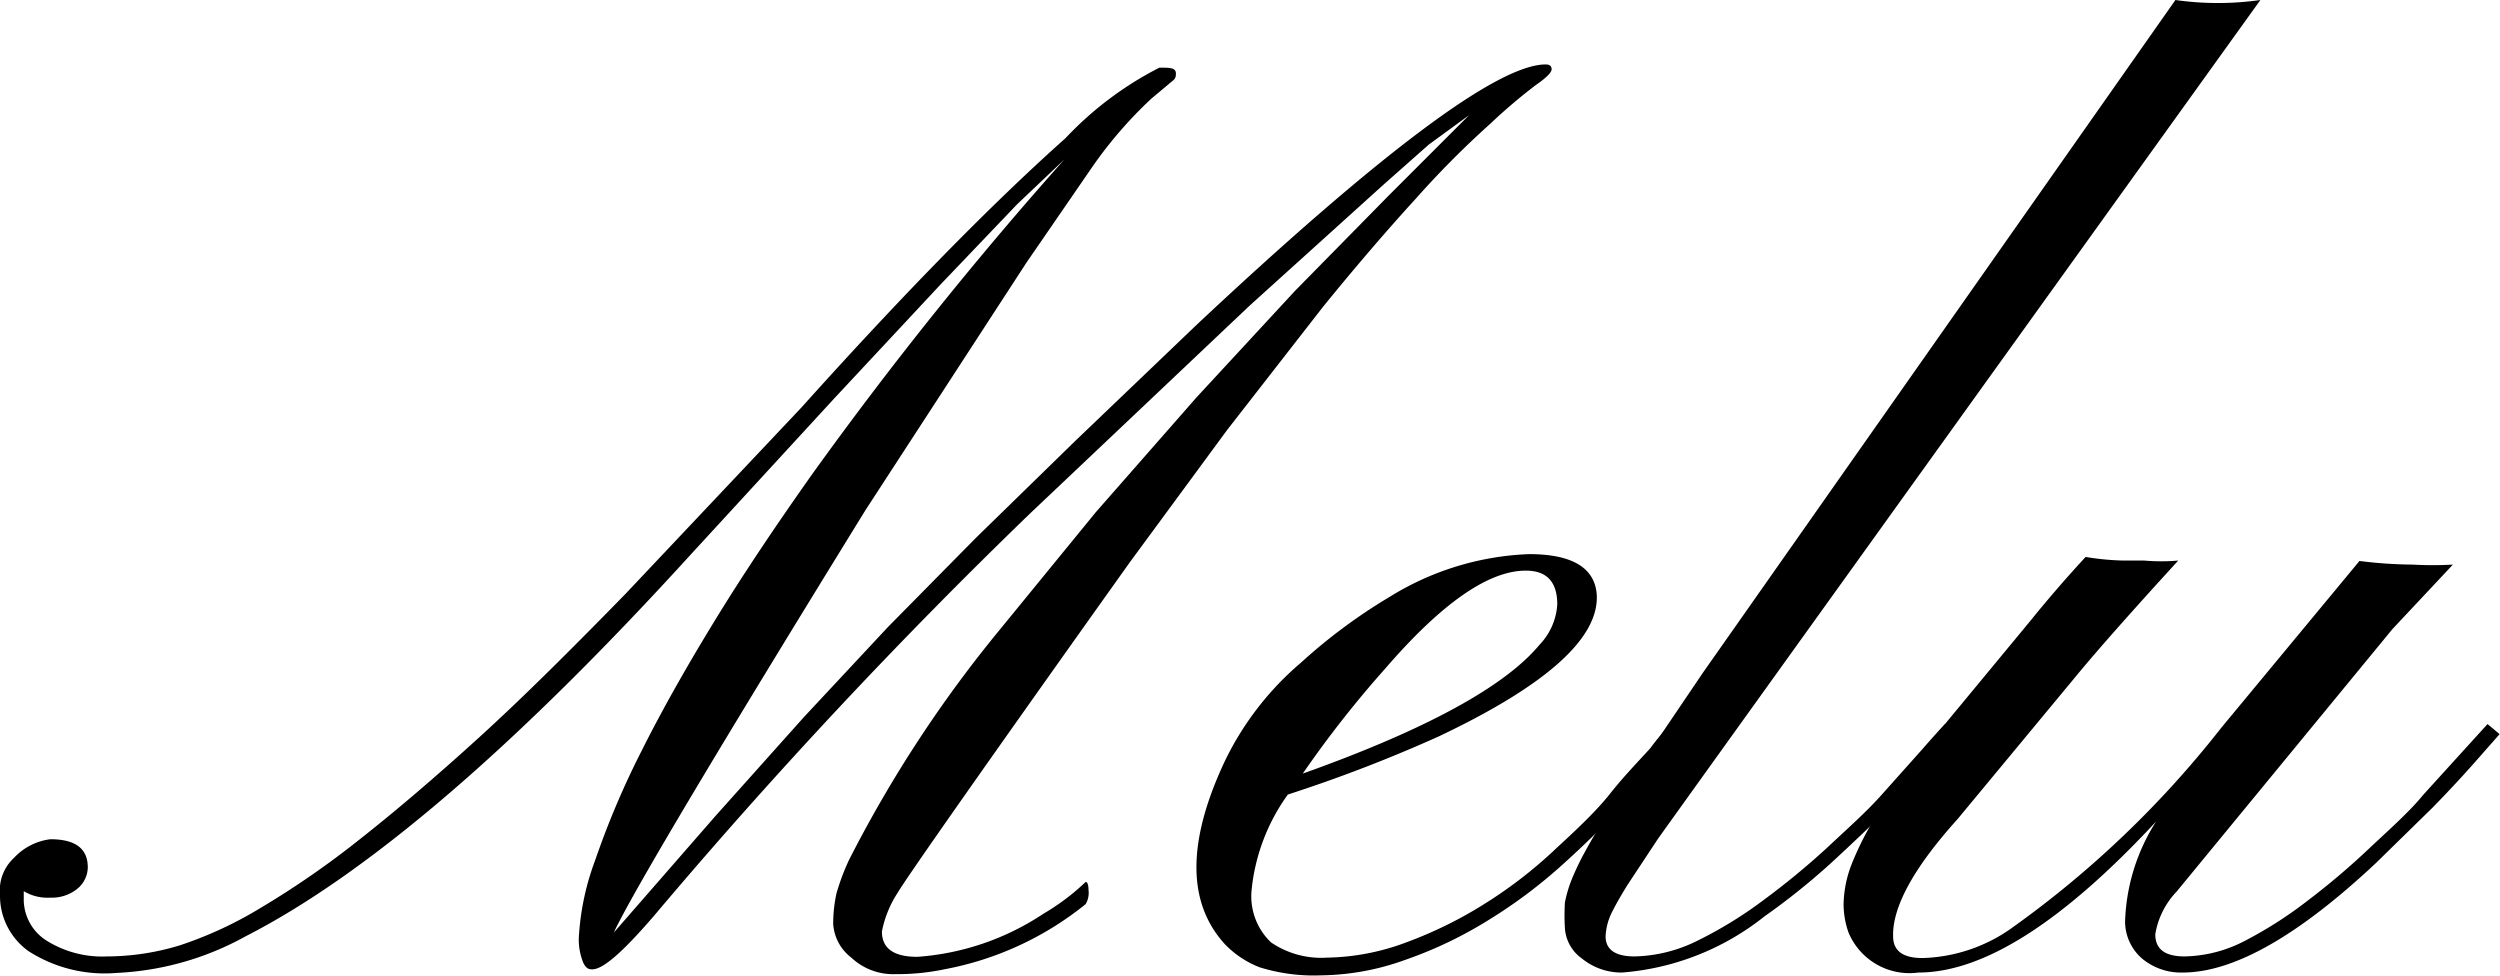 <svg id="Layer_1" data-name="Layer 1" xmlns="http://www.w3.org/2000/svg" viewBox="0 0 62.08 24.23"><path d="M22.19,23.06c0,.42.29.63.88.63a6.47,6.47,0,0,0,3.13-1.07,5.66,5.66,0,0,0,1.05-.79c.05,0,.07.1.07.2a.55.55,0,0,1-.07.35A7.87,7.87,0,0,1,23.74,24a5.7,5.7,0,0,1-1.21.12,1.52,1.52,0,0,1-1.1-.41,1.15,1.15,0,0,1-.45-.83,3.55,3.55,0,0,1,.08-.76,5.65,5.65,0,0,1,.31-.83,31.44,31.44,0,0,1,3.76-5.74l2.37-2.9L30,9.8l2.45-2.65,2.32-2.36,2-2-1,.73-1.13,1-3.32,3-5.43,5.14a134.28,134.28,0,0,0-9.35,10C15.8,23.52,15.28,24,15,24c-.07,0-.14,0-.22-.15a1.51,1.51,0,0,1-.11-.74,6.47,6.47,0,0,1,.4-1.82,20.94,20.94,0,0,1,1.15-2.71c.5-1,1.11-2.08,1.82-3.24s1.51-2.35,2.4-3.61a95.36,95.36,0,0,1,6.28-7.84L25.55,5,23.64,7,21,9.83l-3.53,3.84q-6.54,7.19-11.08,9.51a7.29,7.29,0,0,1-3.21.91A3.5,3.5,0,0,1,1,23.55a1.69,1.69,0,0,1-.71-1.4,1.1,1.1,0,0,1,.35-.92,1.48,1.48,0,0,1,.9-.46c.62,0,.93.23.93.7a.7.7,0,0,1-.26.53,1,1,0,0,1-.67.22,1.15,1.15,0,0,1-.66-.16l0,.18a1.21,1.21,0,0,0,.57,1.05,2.61,2.61,0,0,0,1.5.39,6.23,6.23,0,0,0,1.82-.28,9.77,9.77,0,0,0,2-.93,22.1,22.1,0,0,0,2.43-1.68c.89-.7,1.89-1.55,3-2.56s2.29-2.19,3.61-3.54l4.38-4.64Q24,5.81,26.75,3.36a8.49,8.49,0,0,1,2.33-1.75c.27,0,.41,0,.41.15s-.06.15-.18.26l-.43.36a10.52,10.52,0,0,0-1.47,1.7L25.78,6.45l-4,6.15q-5.55,9-6.25,10.49l2.52-2.89,2.2-2.46,2.09-2.24,2.18-2.21L27,10.87,30,8q6.89-6.46,8.67-6.47.15,0,.15.12t-.39.39A13.58,13.58,0,0,0,37.3,3a23.07,23.07,0,0,0-1.85,1.86c-.75.82-1.51,1.71-2.3,2.68l-2.39,3.07-2.42,3.29c-3.64,5.11-5.55,7.84-5.76,8.2A2.69,2.69,0,0,0,22.19,23.06Z" transform="translate(-0.29 0.07)"/><path d="M37.28,22.76a10.26,10.26,0,0,1-2.08,1,6.35,6.35,0,0,1-2.11.39,4.53,4.53,0,0,1-1.52-.2,2.4,2.4,0,0,1-.86-.57q-1.42-1.55,0-4.56a7.46,7.46,0,0,1,1.88-2.43,13.62,13.62,0,0,1,2.21-1.64,7.06,7.06,0,0,1,3.46-1.06c1.07,0,1.63.34,1.68,1q.1,1.62-3.93,3.53a36.41,36.41,0,0,1-3.74,1.44,4.87,4.87,0,0,0-.9,2.37,1.58,1.58,0,0,0,.48,1.3,2.21,2.21,0,0,0,1.39.38,5.84,5.84,0,0,0,2-.39,10.38,10.38,0,0,0,2-1A11.13,11.13,0,0,0,38.93,21c.51-.47,1-.93,1.34-1.36s.71-.81,1-1.13a5.42,5.42,0,0,1,.5-.59l.32.25a5.54,5.54,0,0,0-.6.68,14.42,14.42,0,0,1-1,1.18q-.61.66-1.41,1.38A12.44,12.44,0,0,1,37.28,22.76Zm-4.64-3.62c3-1.07,5-2.14,5.88-3.2a1.58,1.58,0,0,0,.44-1q0-.84-.78-.84c-.93,0-2.09.81-3.49,2.43A26.73,26.73,0,0,0,32.64,19.14Z" transform="translate(-0.29 0.07)"/><path d="M40.16,23.18c0,.33.24.5.72.5a3.66,3.66,0,0,0,1.56-.39,10.28,10.28,0,0,0,1.63-1A19,19,0,0,0,45.64,21c.5-.47,1-.91,1.38-1.34l1-1.12q.42-.48.57-.63l.31.25c-.11.11-.32.34-.61.67s-.67.72-1.09,1.15-.91.89-1.44,1.38a17.26,17.26,0,0,1-1.66,1.33,6.48,6.48,0,0,1-3.53,1.39,1.55,1.55,0,0,1-1-.35,1,1,0,0,1-.42-.75,5.17,5.17,0,0,1,0-.64,3.2,3.2,0,0,1,.16-.55,6.61,6.61,0,0,1,.35-.73c.15-.28.35-.61.6-1l2.32-3.43L54.31-.07a7.46,7.46,0,0,0,2.11,0Q42,20,41.46,20.76l-.76,1.15q-.24.39-.36.63A1.49,1.49,0,0,0,40.16,23.18Z" transform="translate(-0.29 0.07)"/><path d="M47.3,23.18c0,.36.24.54.73.54A4,4,0,0,0,50.21,23a25.08,25.08,0,0,0,5.24-5l3.43-4.14a11,11,0,0,0,1.32.09,9,9,0,0,0,1,0L59.7,15.55l-5.36,6.52a2,2,0,0,0-.53,1.06c0,.37.24.55.73.55a3.35,3.35,0,0,0,1.5-.39,10.2,10.2,0,0,0,1.56-1A18.36,18.36,0,0,0,59.12,21c.5-.47,1-.91,1.35-1.34l1.59-1.75.3.25-.59.67c-.29.33-.65.72-1.07,1.15l-1.41,1.38q-2.9,2.72-4.8,2.72a1.51,1.51,0,0,1-1-.34,1.22,1.22,0,0,1-.43-.92,4.89,4.89,0,0,1,.77-2.49q-3.48,3.75-5.9,3.75a1.64,1.64,0,0,1-1.74-1,2.14,2.14,0,0,1-.12-.69,2.85,2.85,0,0,1,.2-1,7.47,7.47,0,0,1,.66-1.28c.29-.46.65-.95,1.07-1.49l2.73-3.3q.63-.78,1.35-1.56a6.57,6.57,0,0,0,.95.09h.51a4.81,4.81,0,0,0,.84,0c-1.18,1.29-2,2.22-2.48,2.8l-3,3.62C47.8,21.49,47.28,22.46,47.3,23.18Z" transform="translate(-0.29 0.07)"/></svg>